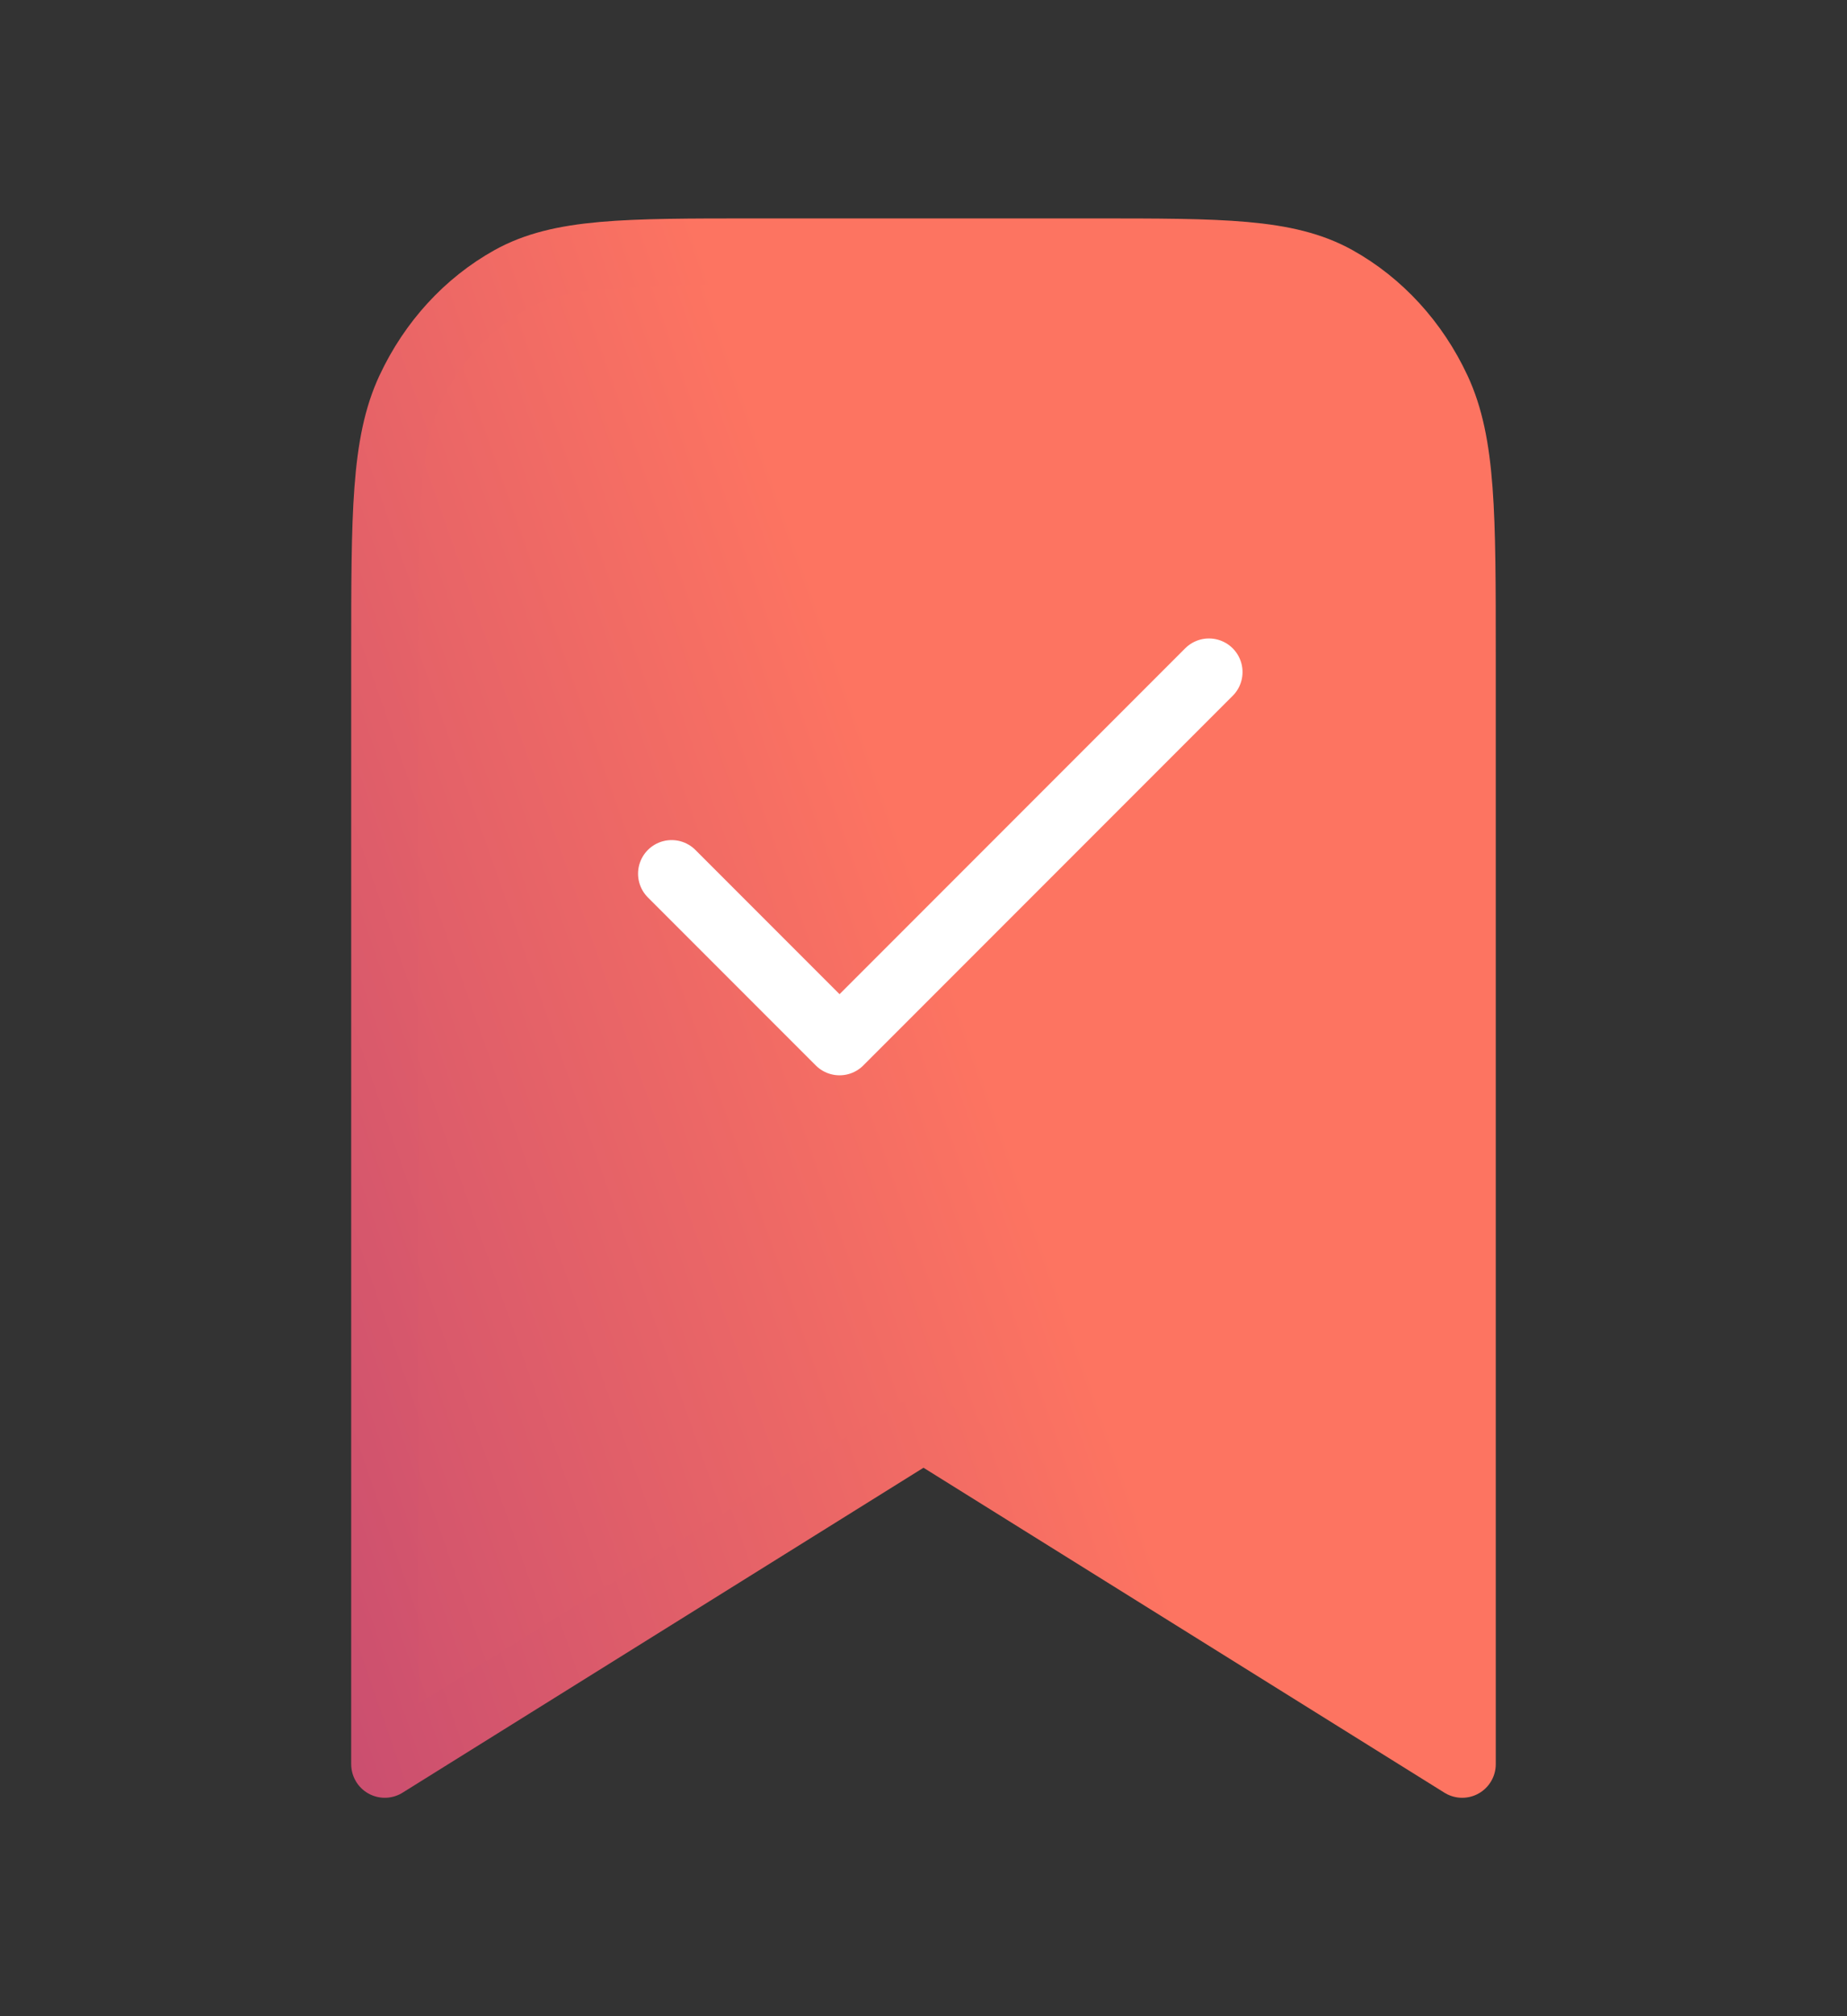 <svg width="55" height="60" viewBox="0 0 55 60" fill="none" xmlns="http://www.w3.org/2000/svg">
<rect x="0" y="0" width="55" height="60" fill="#333333" stroke="none"/>
<path d="M12.522 11.39C12.704 10.479 12.795 10.024 13.04 9.678C13.207 9.442 13.422 9.246 13.671 9.101C14.038 8.889 14.5 8.839 15.424 8.74L26.658 7.537C26.794 7.522 26.862 7.515 26.93 7.512C26.977 7.51 27.023 7.51 27.07 7.512C27.138 7.514 27.206 7.521 27.342 7.534L39.61 8.761C40.522 8.852 40.978 8.898 41.343 9.104C41.591 9.243 41.807 9.435 41.975 9.665C42.223 10.003 42.322 10.45 42.521 11.344L42.93 13.186C42.958 13.31 42.972 13.373 42.982 13.436C42.988 13.479 42.994 13.523 42.998 13.566C43.003 13.63 43.005 13.694 43.008 13.822L43.84 46.662C43.895 48.842 43.922 49.932 43.443 50.51C43.124 50.894 42.673 51.145 42.178 51.213C41.434 51.316 40.523 50.718 38.699 49.521L29.767 43.66C29.088 43.214 28.748 42.991 28.378 42.913C28.125 42.861 27.865 42.857 27.611 42.903C27.239 42.97 26.893 43.184 26.201 43.611L16.221 49.775C14.417 50.89 13.515 51.447 12.783 51.331C12.296 51.255 11.855 51.001 11.544 50.619C11.076 50.045 11.103 48.985 11.157 46.866L11.993 14.286C11.996 14.172 11.997 14.115 12.002 14.059C12.005 14.02 12.009 13.981 12.015 13.943C12.023 13.887 12.034 13.831 12.056 13.72L12.522 11.39Z" fill="url(#paint0_linear_229_261)"/>
<path d="M11.458 19.5C11.458 15.3 11.458 13.199 12.207 11.595C12.867 10.184 13.918 9.037 15.212 8.317C16.683 7.5 18.608 7.5 22.458 7.5H32.541C36.392 7.5 38.317 7.5 39.788 8.317C41.081 9.037 42.133 10.184 42.792 11.595C43.541 13.199 43.541 15.3 43.541 19.5V52.5L27.5 42.5L11.458 52.5V19.5Z" stroke="url(#paint1_linear_229_261)" stroke-width="2" stroke-linecap="round" stroke-linejoin="round"/>
<path d="M36 20L25 31L20 26" stroke="white" stroke-width="2" stroke-linecap="round" stroke-linejoin="round"/>
<defs>
<linearGradient id="paint0_linear_229_261" x1="29.929" y1="33.297" x2="-1.957" y2="44.541" gradientUnits="userSpaceOnUse">
<stop stop-color="#FD7461"/>
<stop offset="1" stop-color="#BA4274"/>
</linearGradient>
<linearGradient id="paint1_linear_229_261" x1="29.862" y1="33.013" x2="-1.255" y2="43.8" gradientUnits="userSpaceOnUse">
<stop stop-color="#FD7461"/>
<stop offset="1" stop-color="#BA4274"/>
</linearGradient>
</defs>
</svg>
